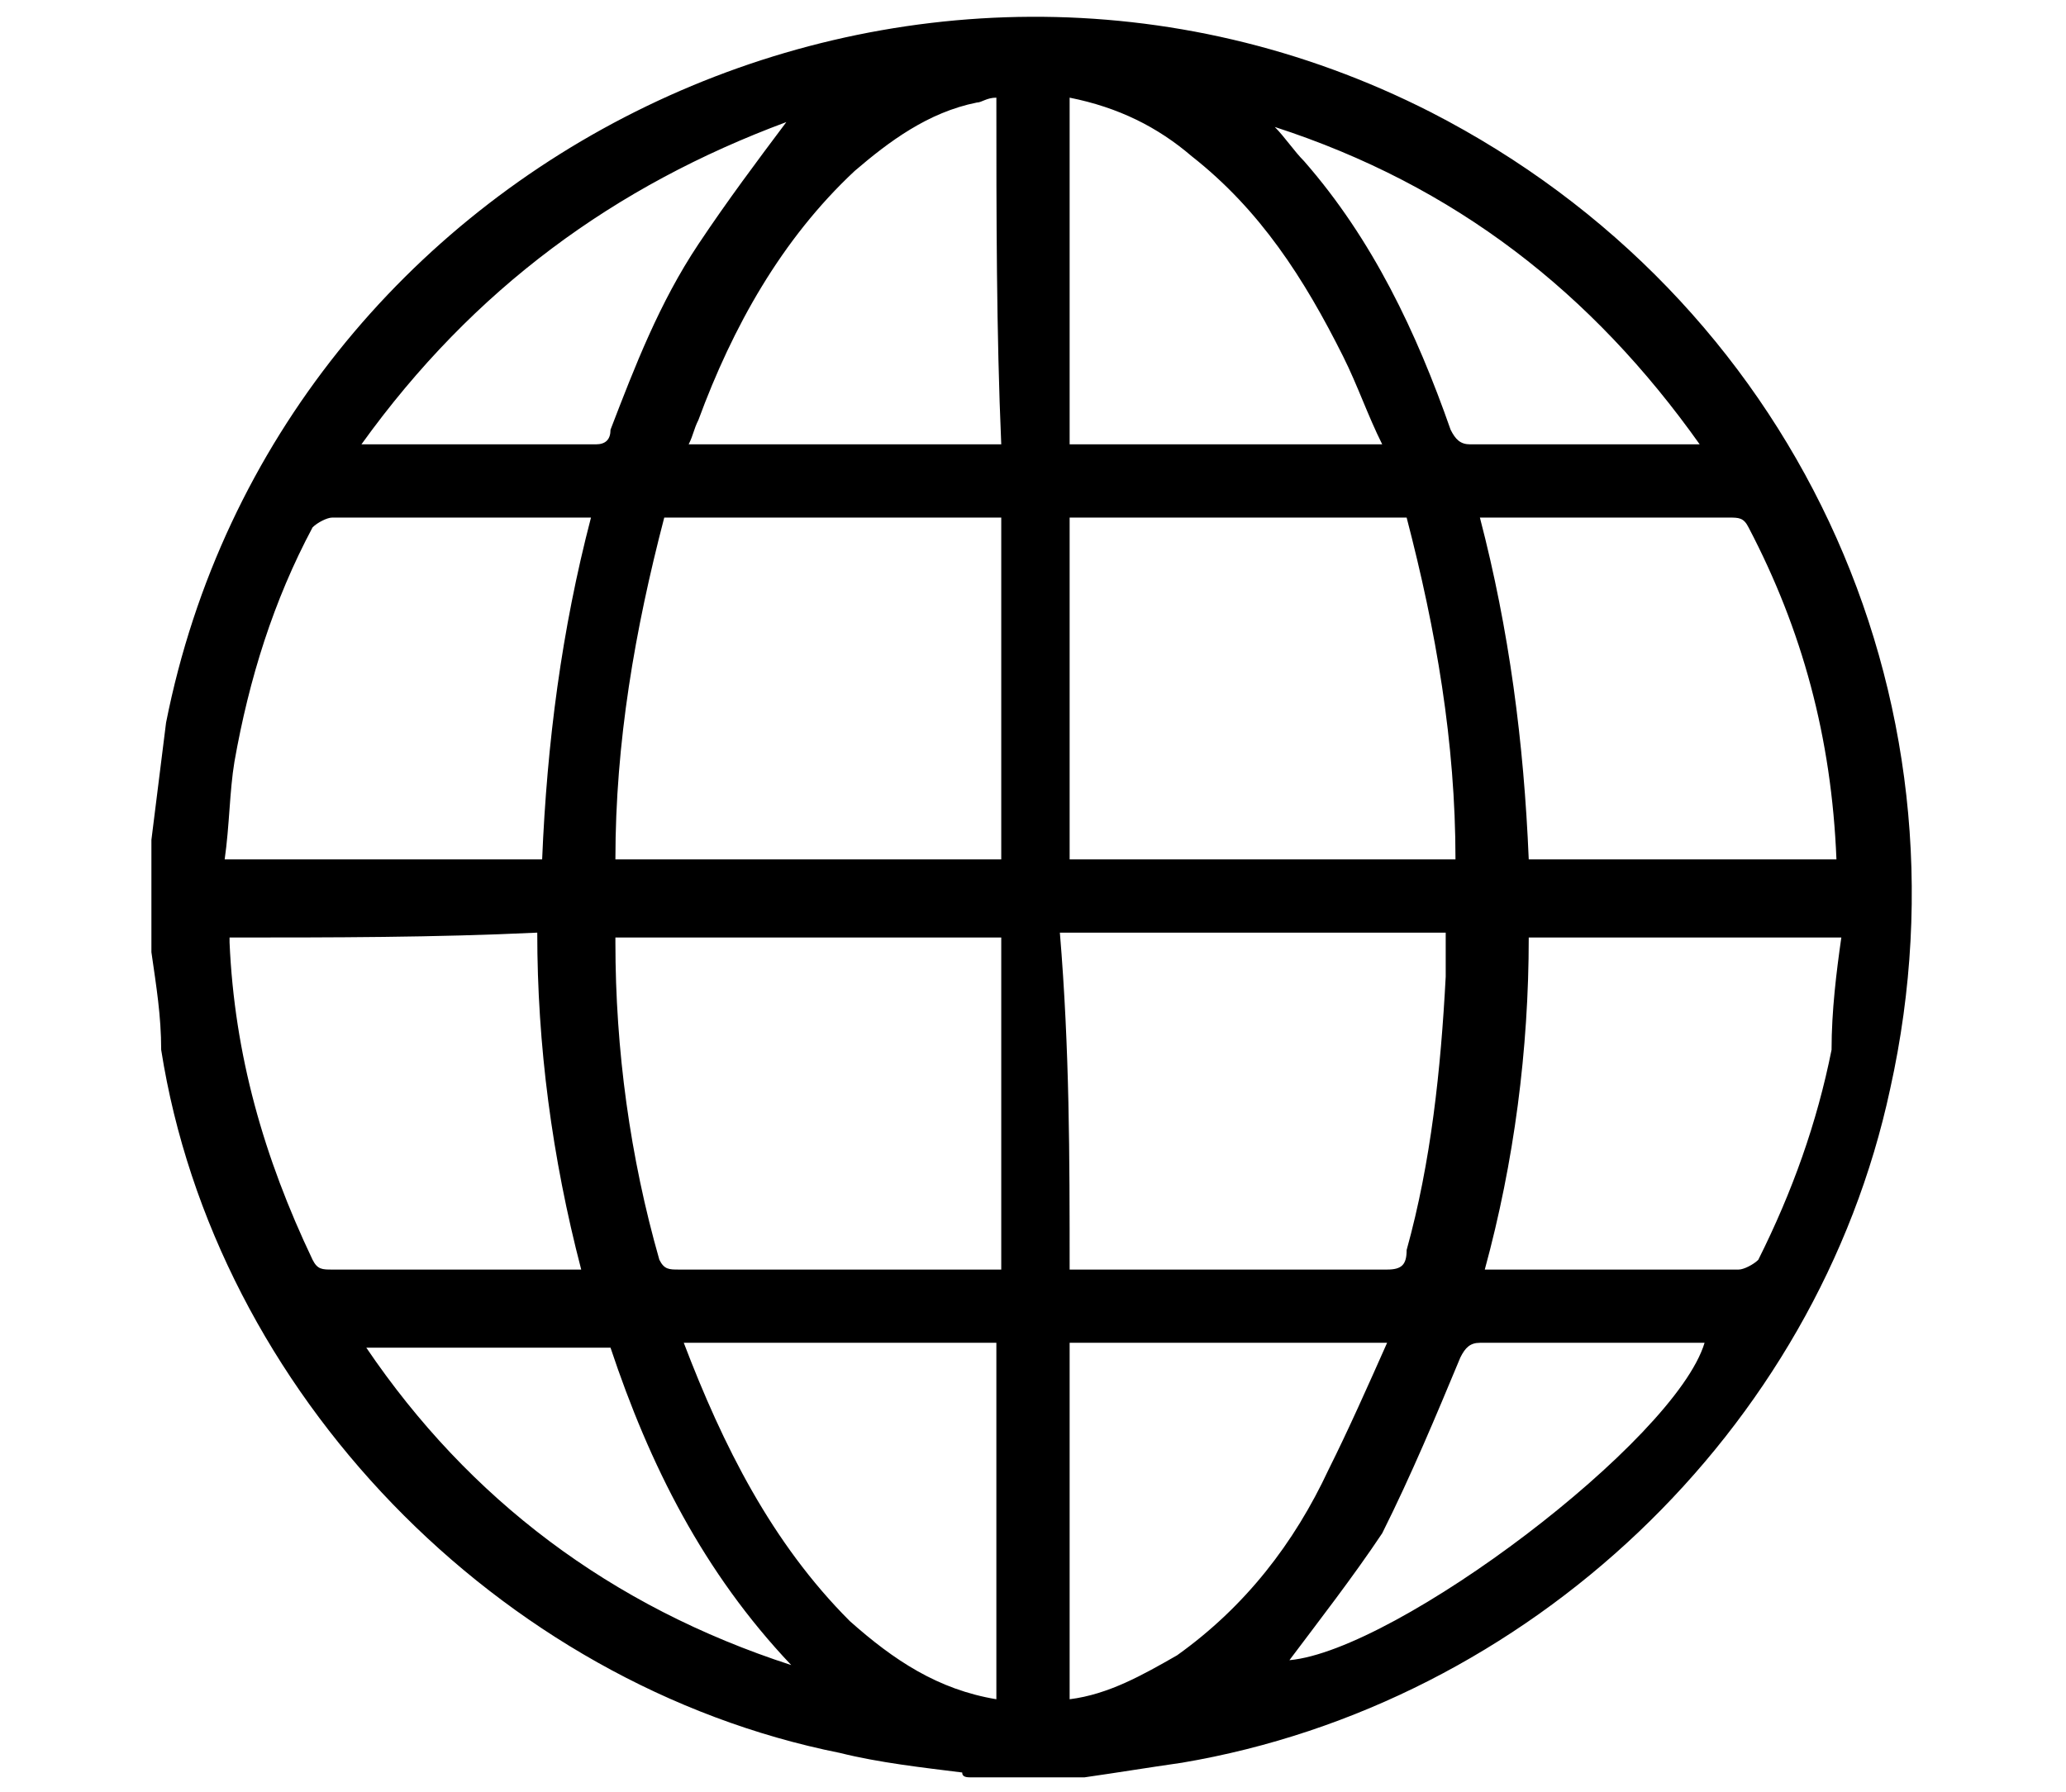 <?xml version="1.0" encoding="utf-8"?>
<!-- Generator: Adobe Illustrator 27.3.1, SVG Export Plug-In . SVG Version: 6.00 Build 0)  -->
<svg version="1.1" id="Capa_1" xmlns="http://www.w3.org/2000/svg" xmlns:xlink="http://www.w3.org/1999/xlink" x="0px" y="0px"
	 viewBox="0 0 42.3 36.7" style="enable-background:new 0 0 42.3 36.7;" xml:space="preserve">
<g id="CEjoqj.tif">
	<g>
		<path d="M3.1,19.5c0-0.8,0-1.5,0-2.3c0.1-0.8,0.2-1.6,0.3-2.4C5.7,3.2,18.7-3.1,29.3,2.3c7.4,3.8,11.2,11.9,9.4,20
			c-1.5,7-7.4,12.6-14.5,13.8c-0.7,0.1-1.3,0.2-2,0.3c-0.8,0-1.5,0-2.3,0c-0.1,0-0.2,0-0.2-0.1c-0.8-0.1-1.7-0.2-2.5-0.4
			c-7-1.4-12.8-7.4-13.9-14.4C3.3,20.8,3.2,20.2,3.1,19.5z M13.6,10.6c-0.6,2.3-1,4.6-1,7c2.6,0,5.3,0,7.9,0c0-2.3,0-4.7,0-7
			C18.1,10.6,15.9,10.6,13.6,10.6z M29.8,17.6c0-2.4-0.4-4.7-1-7c-2.3,0-4.6,0-6.9,0c0,2.3,0,4.7,0,7C24.6,17.6,27.2,17.6,29.8,17.6
			z M12.6,19.2c0,0.1,0,0.1,0,0.1c0,2.2,0.3,4.4,0.9,6.5c0.1,0.2,0.2,0.2,0.4,0.2c2.1,0,4.2,0,6.3,0c0.1,0,0.2,0,0.3,0
			c0-2.3,0-4.6,0-6.8C17.8,19.2,15.2,19.2,12.6,19.2z M21.9,26c0.1,0,0.2,0,0.3,0c2.1,0,4.1,0,6.2,0c0.3,0,0.4-0.1,0.4-0.4
			c0.5-1.8,0.7-3.7,0.8-5.6c0-0.3,0-0.6,0-0.9c-2.6,0-5.2,0-7.9,0C21.9,21.5,21.9,23.7,21.9,26z M11.1,17.6c0.1-2.4,0.4-4.7,1-7
			c-0.1,0-0.1,0-0.2,0c-1.7,0-3.4,0-5.1,0c-0.1,0-0.3,0.1-0.4,0.2c-0.8,1.5-1.3,3.1-1.6,4.8c-0.1,0.6-0.1,1.3-0.2,2
			C6.8,17.6,8.9,17.6,11.1,17.6z M37.6,17.6C37.6,17.6,37.6,17.6,37.6,17.6c-0.1-2.5-0.7-4.7-1.8-6.8c-0.1-0.2-0.2-0.2-0.4-0.2
			c-1.6,0-3.2,0-4.8,0c-0.1,0-0.2,0-0.3,0c0.6,2.3,0.9,4.6,1,7C33.4,17.6,35.5,17.6,37.6,17.6z M4.7,19.2c0,0.1,0,0.1,0,0.1
			c0.1,2.3,0.7,4.4,1.7,6.5C6.5,26,6.6,26,6.8,26c1.2,0,2.5,0,3.7,0c0.5,0,0.9,0,1.4,0c-0.6-2.3-0.9-4.6-0.9-6.9
			C8.9,19.2,6.8,19.2,4.7,19.2z M37.7,19.2c-2.2,0-4.3,0-6.4,0c0,2.3-0.3,4.6-0.9,6.8c0.1,0,0.1,0,0.2,0c1.7,0,3.3,0,5,0
			c0.1,0,0.3-0.1,0.4-0.2c0.7-1.4,1.2-2.8,1.5-4.3C37.5,20.7,37.6,19.9,37.7,19.2z M20.4,34.8c0-2.4,0-4.9,0-7.3c-2.1,0-4.3,0-6.4,0
			c0.8,2.1,1.8,4.1,3.4,5.7C18.3,34,19.2,34.6,20.4,34.8z M21.9,27.5c0,2.4,0,4.8,0,7.3c0.8-0.1,1.5-0.5,2.2-0.9
			c1.4-1,2.4-2.3,3.1-3.8c0.4-0.8,0.8-1.7,1.2-2.6C26.2,27.5,24.1,27.5,21.9,27.5z M20.4,2c-0.2,0-0.3,0.1-0.4,0.1
			c-1,0.2-1.8,0.8-2.5,1.4C16,4.9,15,6.7,14.3,8.6c-0.1,0.2-0.1,0.3-0.2,0.5c2.2,0,4.3,0,6.4,0C20.4,6.8,20.4,4.4,20.4,2z M21.9,2
			c0,2.4,0,4.8,0,7.1c2.1,0,4.2,0,6.4,0c-0.3-0.6-0.5-1.2-0.8-1.8c-0.8-1.6-1.7-3-3.1-4.1C23.7,2.6,22.9,2.2,21.9,2z M16.2,34.1
			c-1.8-1.9-2.9-4.1-3.7-6.5c-1.7,0-3.3,0-5,0C9.6,30.7,12.5,32.9,16.2,34.1z M7.4,9.1c0.1,0,0.2,0,0.2,0c1.5,0,3,0,4.6,0
			c0.2,0,0.3-0.1,0.3-0.3c0.5-1.3,1-2.6,1.8-3.8c0.6-0.9,1.2-1.7,1.8-2.5C12.6,3.8,9.7,5.9,7.4,9.1z M26.1,2.6
			c0.2,0.2,0.4,0.5,0.6,0.7c1.4,1.6,2.3,3.5,3,5.5c0.1,0.2,0.2,0.3,0.4,0.3c1.5,0,2.9,0,4.4,0c0.1,0,0.2,0,0.3,0
			C32.6,6,29.8,3.8,26.1,2.6z M26.4,34c2.2-0.2,7.9-4.5,8.5-6.5c-1.5,0-3,0-4.6,0c-0.2,0-0.3,0.1-0.4,0.3c-0.5,1.2-1,2.4-1.6,3.6
			C27.7,32.3,27,33.2,26.4,34z"/>
	</g>
</g>
</svg>
